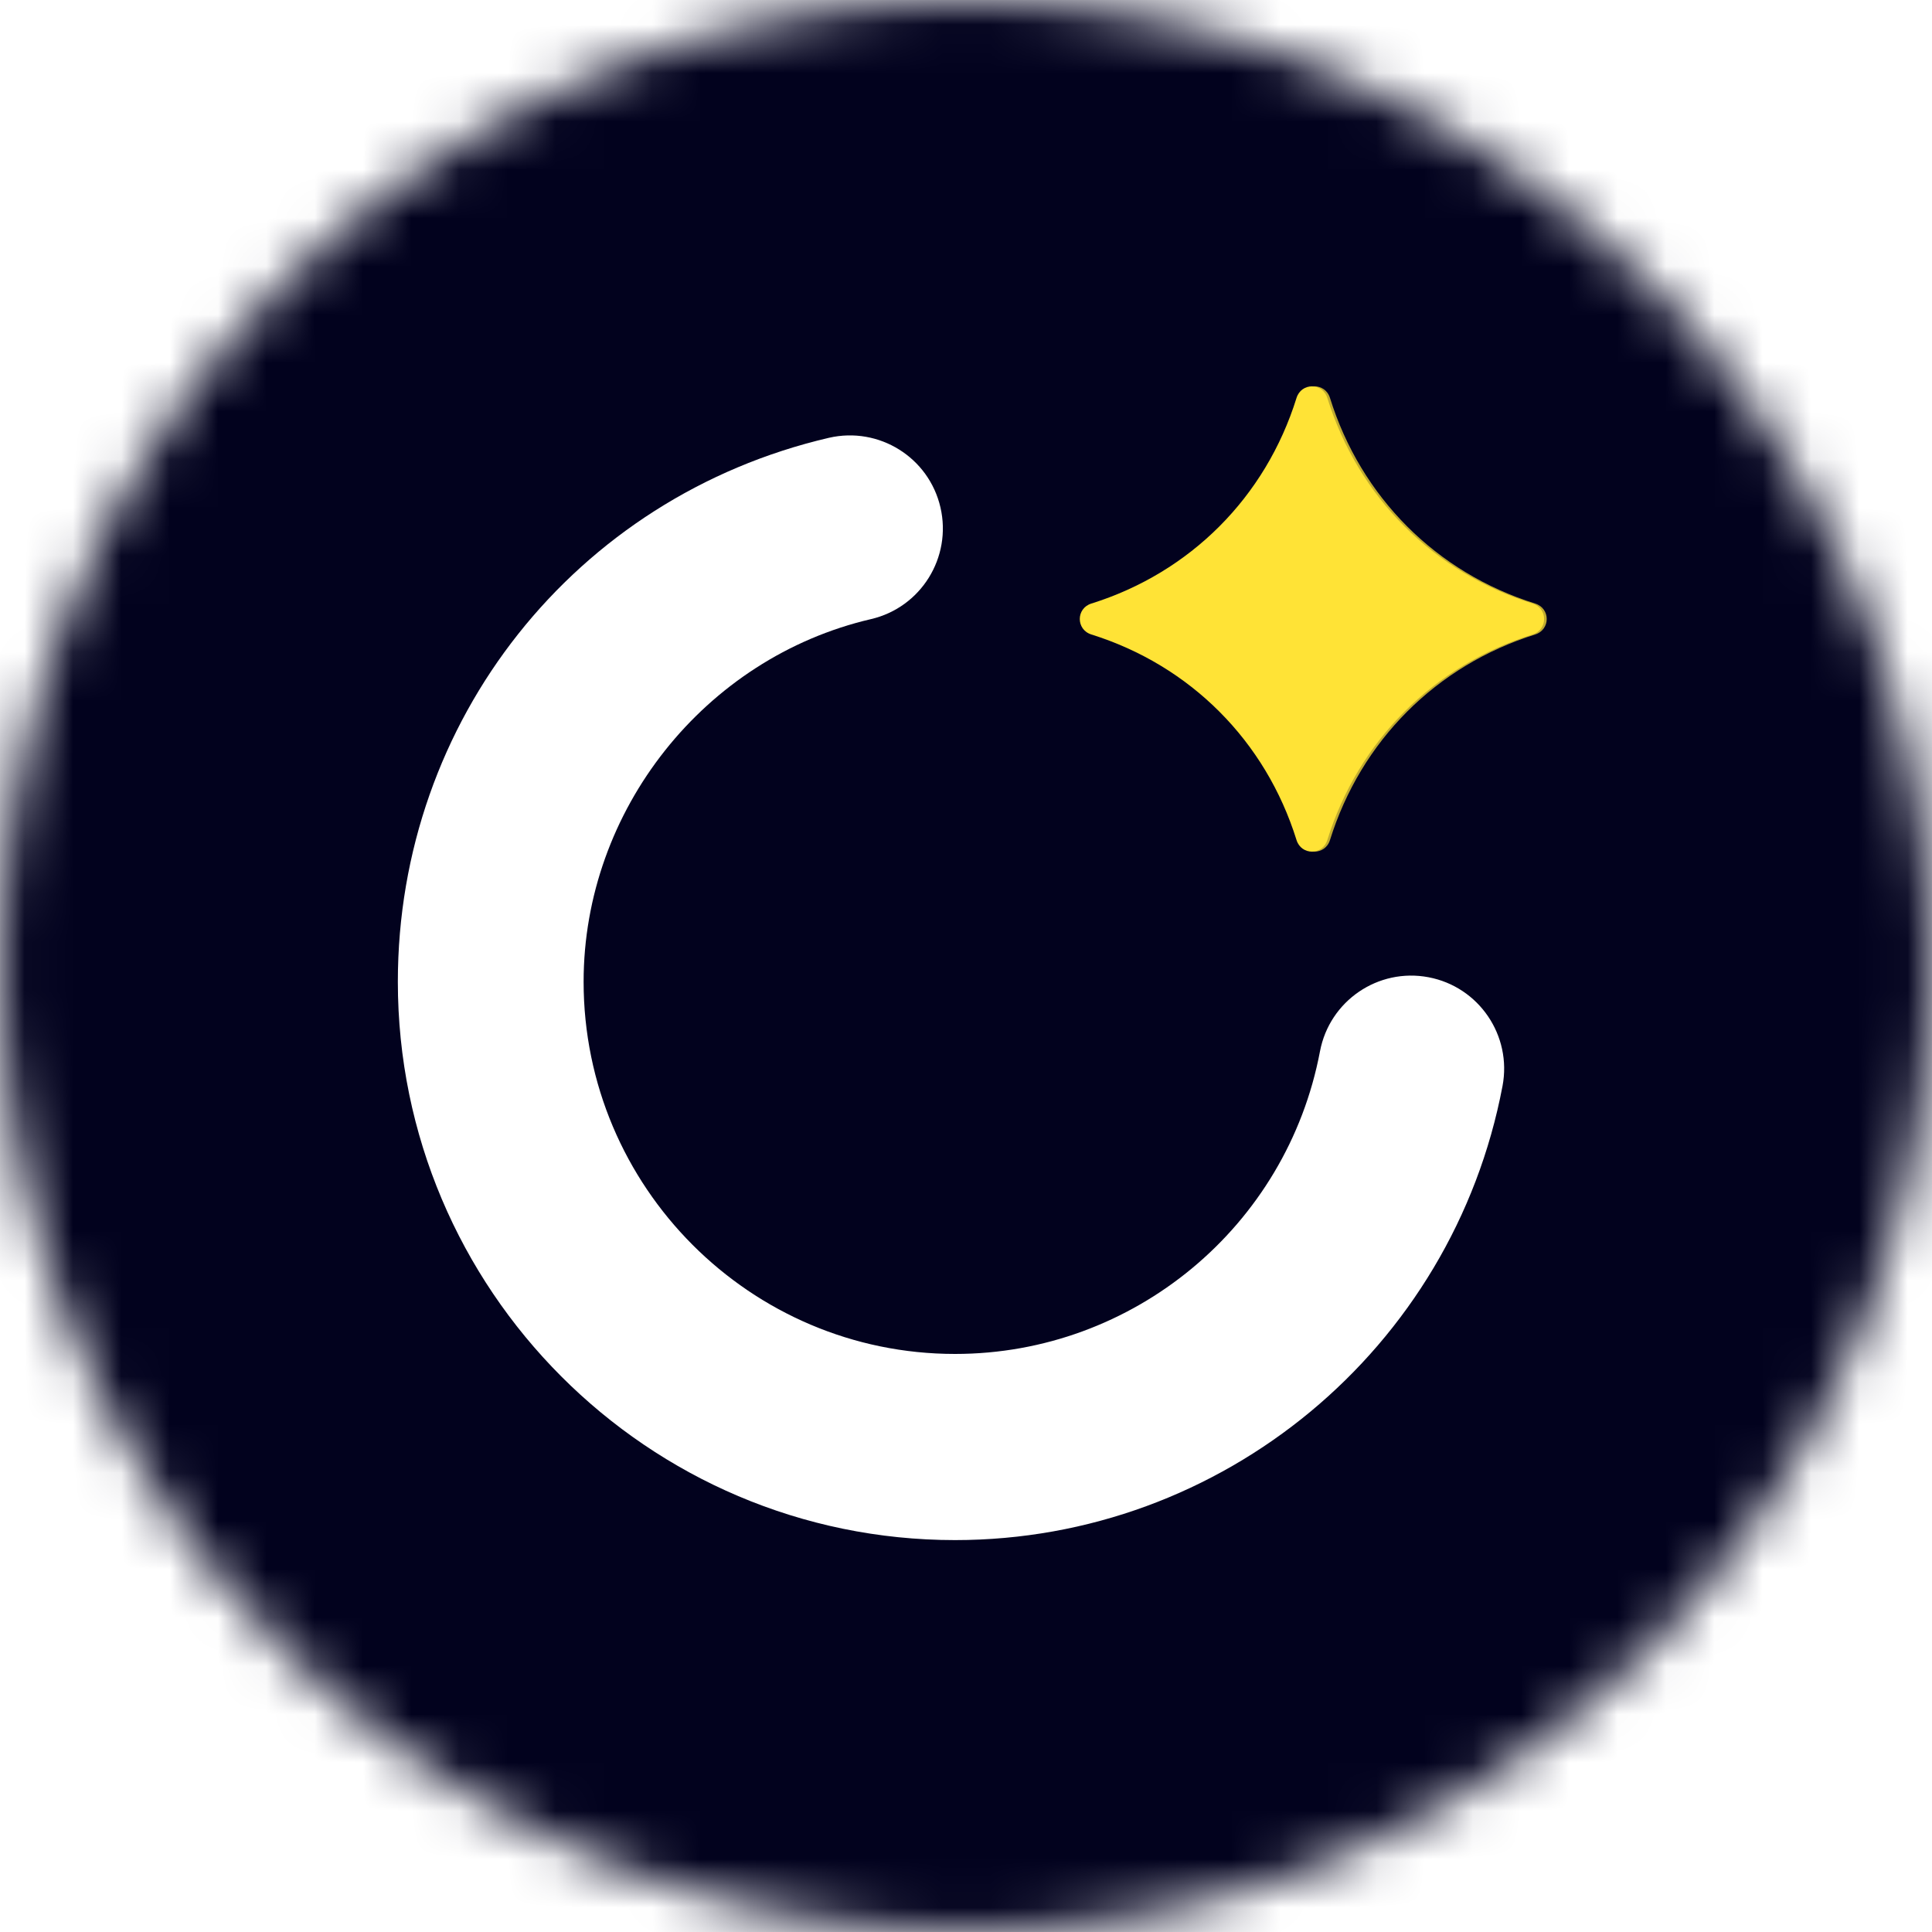 <svg width="40" height="40" viewBox="0 0 40 40" fill="none" xmlns="http://www.w3.org/2000/svg">
<g clip-path="url(#clip0_3_688)">
<g clip-path="url(#clip1_3_688)">
<mask id="mask0_3_688" style="mask-type:luminance" maskUnits="userSpaceOnUse" x="0" y="0" width="40" height="40">
<path d="M40 20C40 8.954 31.046 0 20 0C8.954 0 0 8.954 0 20C0 31.046 8.954 40 20 40C31.046 40 40 31.046 40 20Z" fill="white"/>
</mask>
<g mask="url(#mask0_3_688)">
<path d="M40 20C40 8.954 31.046 0 20 0C8.954 0 0 8.954 0 20C0 31.046 8.954 40 20 40C31.046 40 40 31.046 40 20Z" fill="white"/>
<path d="M-10.333 -21.76H110.225V849.648H-10.333V-21.76Z" fill="#02021E"/>
<g opacity="0.4" filter="url(#filter0_f_3_688)">
<path d="M6.354 44.236C-29.772 44.236 -59.058 17.636 -59.058 -15.176C-59.058 -47.988 -29.772 -74.588 6.354 -74.588C42.48 -74.588 71.766 -47.988 71.766 -15.176C71.766 17.636 42.48 44.236 6.354 44.236Z" fill="url(#paint0_radial_3_688)"/>
</g>
<g opacity="0.75" filter="url(#filter1_f_3_688)">
<path fill-rule="evenodd" clip-rule="evenodd" d="M31.784 13.136C29.735 13.778 28.176 15.339 27.536 17.392C27.436 17.712 26.998 17.712 26.898 17.392C26.257 15.339 24.699 13.778 22.649 13.136C22.33 13.035 22.33 12.596 22.649 12.496C24.699 11.854 26.257 10.293 26.898 8.239C26.998 7.919 27.436 7.919 27.536 8.239C28.176 10.293 29.735 11.854 31.784 12.496C32.103 12.596 32.103 13.035 31.784 13.136Z" fill="#FFE336"/>
</g>
<path fill-rule="evenodd" clip-rule="evenodd" d="M31.73 13.136C29.68 13.778 28.122 15.339 27.481 17.392C27.381 17.712 26.943 17.712 26.843 17.392C26.203 15.339 24.644 13.778 22.595 13.136C22.276 13.035 22.276 12.596 22.595 12.496C24.644 11.854 26.203 10.293 26.843 8.239C26.943 7.919 27.381 7.919 27.481 8.239C28.122 10.293 29.68 11.854 31.73 12.496C32.049 12.596 32.049 13.035 31.73 13.136Z" fill="#FFE336"/>
<path fill-rule="evenodd" clip-rule="evenodd" d="M19.773 31.886C13.412 31.886 8.237 26.7 8.237 20.326C8.237 14.918 11.908 10.287 17.163 9.064C18.198 8.826 19.231 9.469 19.471 10.505C19.711 11.542 19.067 12.577 18.033 12.818C14.585 13.62 12.083 16.778 12.083 20.326C12.083 24.575 15.533 28.032 19.773 28.032C23.464 28.032 26.642 25.397 27.329 21.766C27.527 20.721 28.533 20.034 29.577 20.233C30.62 20.431 31.306 21.44 31.108 22.485C30.076 27.932 25.309 31.886 19.773 31.886Z" fill="white"/>
</g>
</g>
</g>
<defs>
<filter id="filter0_f_3_688" x="-96.613" y="-112.143" width="205.933" height="193.933" filterUnits="userSpaceOnUse" color-interpolation-filters="sRGB">
<feFlood flood-opacity="0" result="BackgroundImageFix"/>
<feBlend mode="normal" in="SourceGraphic" in2="BackgroundImageFix" result="shape"/>
<feGaussianBlur stdDeviation="18.777" result="effect1_foregroundBlur_3_688"/>
</filter>
<filter id="filter1_f_3_688" x="12.998" y="-1.413" width="28.437" height="28.457" filterUnits="userSpaceOnUse" color-interpolation-filters="sRGB">
<feFlood flood-opacity="0" result="BackgroundImageFix"/>
<feBlend mode="normal" in="SourceGraphic" in2="BackgroundImageFix" result="shape"/>
<feGaussianBlur stdDeviation="4.706" result="effect1_foregroundBlur_3_688"/>
</filter>
<radialGradient id="paint0_radial_3_688" cx="0" cy="0" r="1" gradientUnits="userSpaceOnUse" gradientTransform="translate(-67.007 39.763) rotate(49.611) scale(63.721 66.175)">
<stop stop-color="#3719CA"/>
<stop offset="1" stop-color="#3719CA" stop-opacity="0"/>
</radialGradient>
<clipPath id="clip0_3_688">
<rect width="40" height="40" fill="white"/>
</clipPath>
<clipPath id="clip1_3_688">
<rect width="40" height="40" fill="white"/>
</clipPath>
</defs>
</svg>
